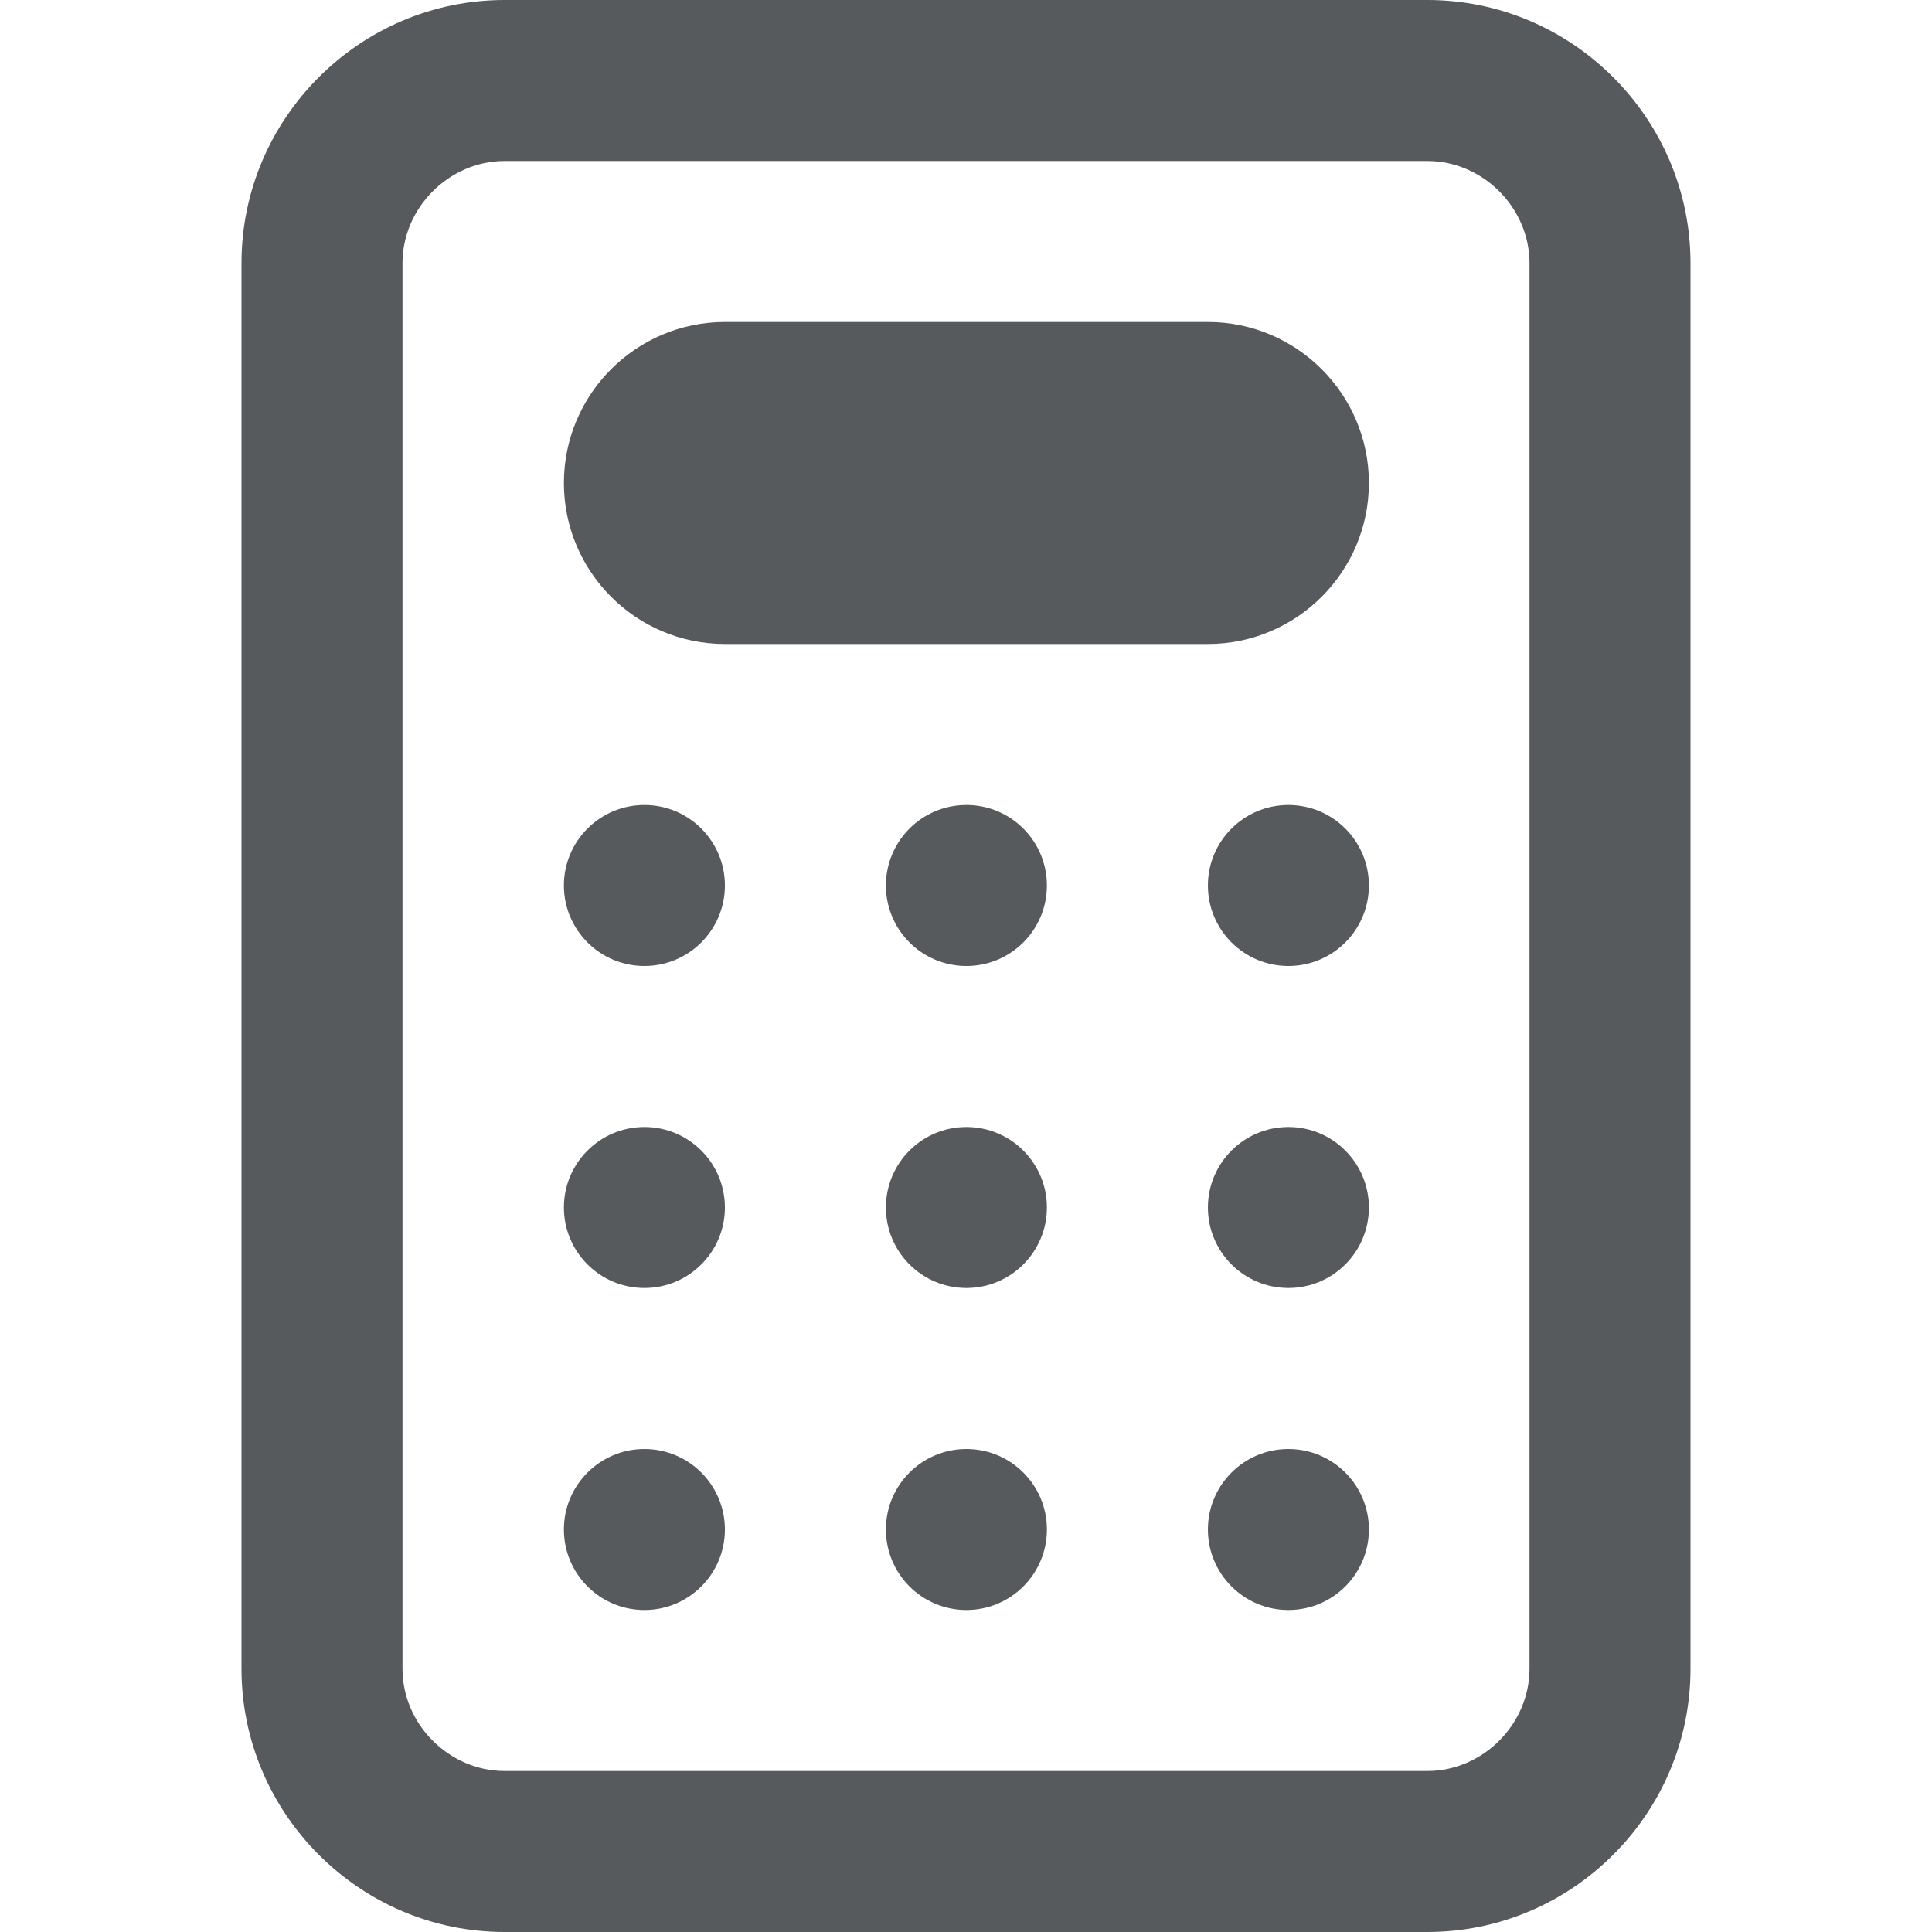<svg width="24" height="24" xmlns="http://www.w3.org/2000/svg" viewBox="0 0 24 24">
  <path fill="#565a5c" d="M17.732 2C18.42 2 19 2.58 19 3.268V20.73c0 .69-.58 1.27-1.268 1.27H6.268C5.58 22 5 21.42 5 20.732V3.268C5 2.58 5.58 2 6.268 2h11.464m0-2H6.268C4.47 0 3 1.47 3 3.268V20.73C3 22.53 4.47 24 6.268 24H17.73c1.8 0 3.27-1.47 3.27-3.268V3.268C21 1.47 19.53 0 17.732 0z"/>
  <circle fill="#565a5c" cx="8.005" cy="19" r="1"/>
  <circle fill="#565a5c" cx="12.005" cy="19" r="1"/>
  <circle fill="#565a5c" cx="16.005" cy="19" r="1"/>
  <circle fill="#565a5c" cx="8.005" cy="15" r="1"/>
  <circle fill="#565a5c" cx="12.005" cy="15" r="1"/>
  <circle fill="#565a5c" cx="16.005" cy="15" r="1"/>
  <circle fill="#565a5c" cx="8.005" cy="11" r="1"/>
  <circle fill="#565a5c" cx="12.005" cy="11" r="1"/>
  <circle fill="#565a5c" cx="16.005" cy="11" r="1"/>
  <path fill="#565a5c" d="M15.005 8h-6c-1.103 0-2-.897-2-2s.897-2 2-2h6c1.103 0 2 .897 2 2s-.898 2-2 2z"/>
</svg>
